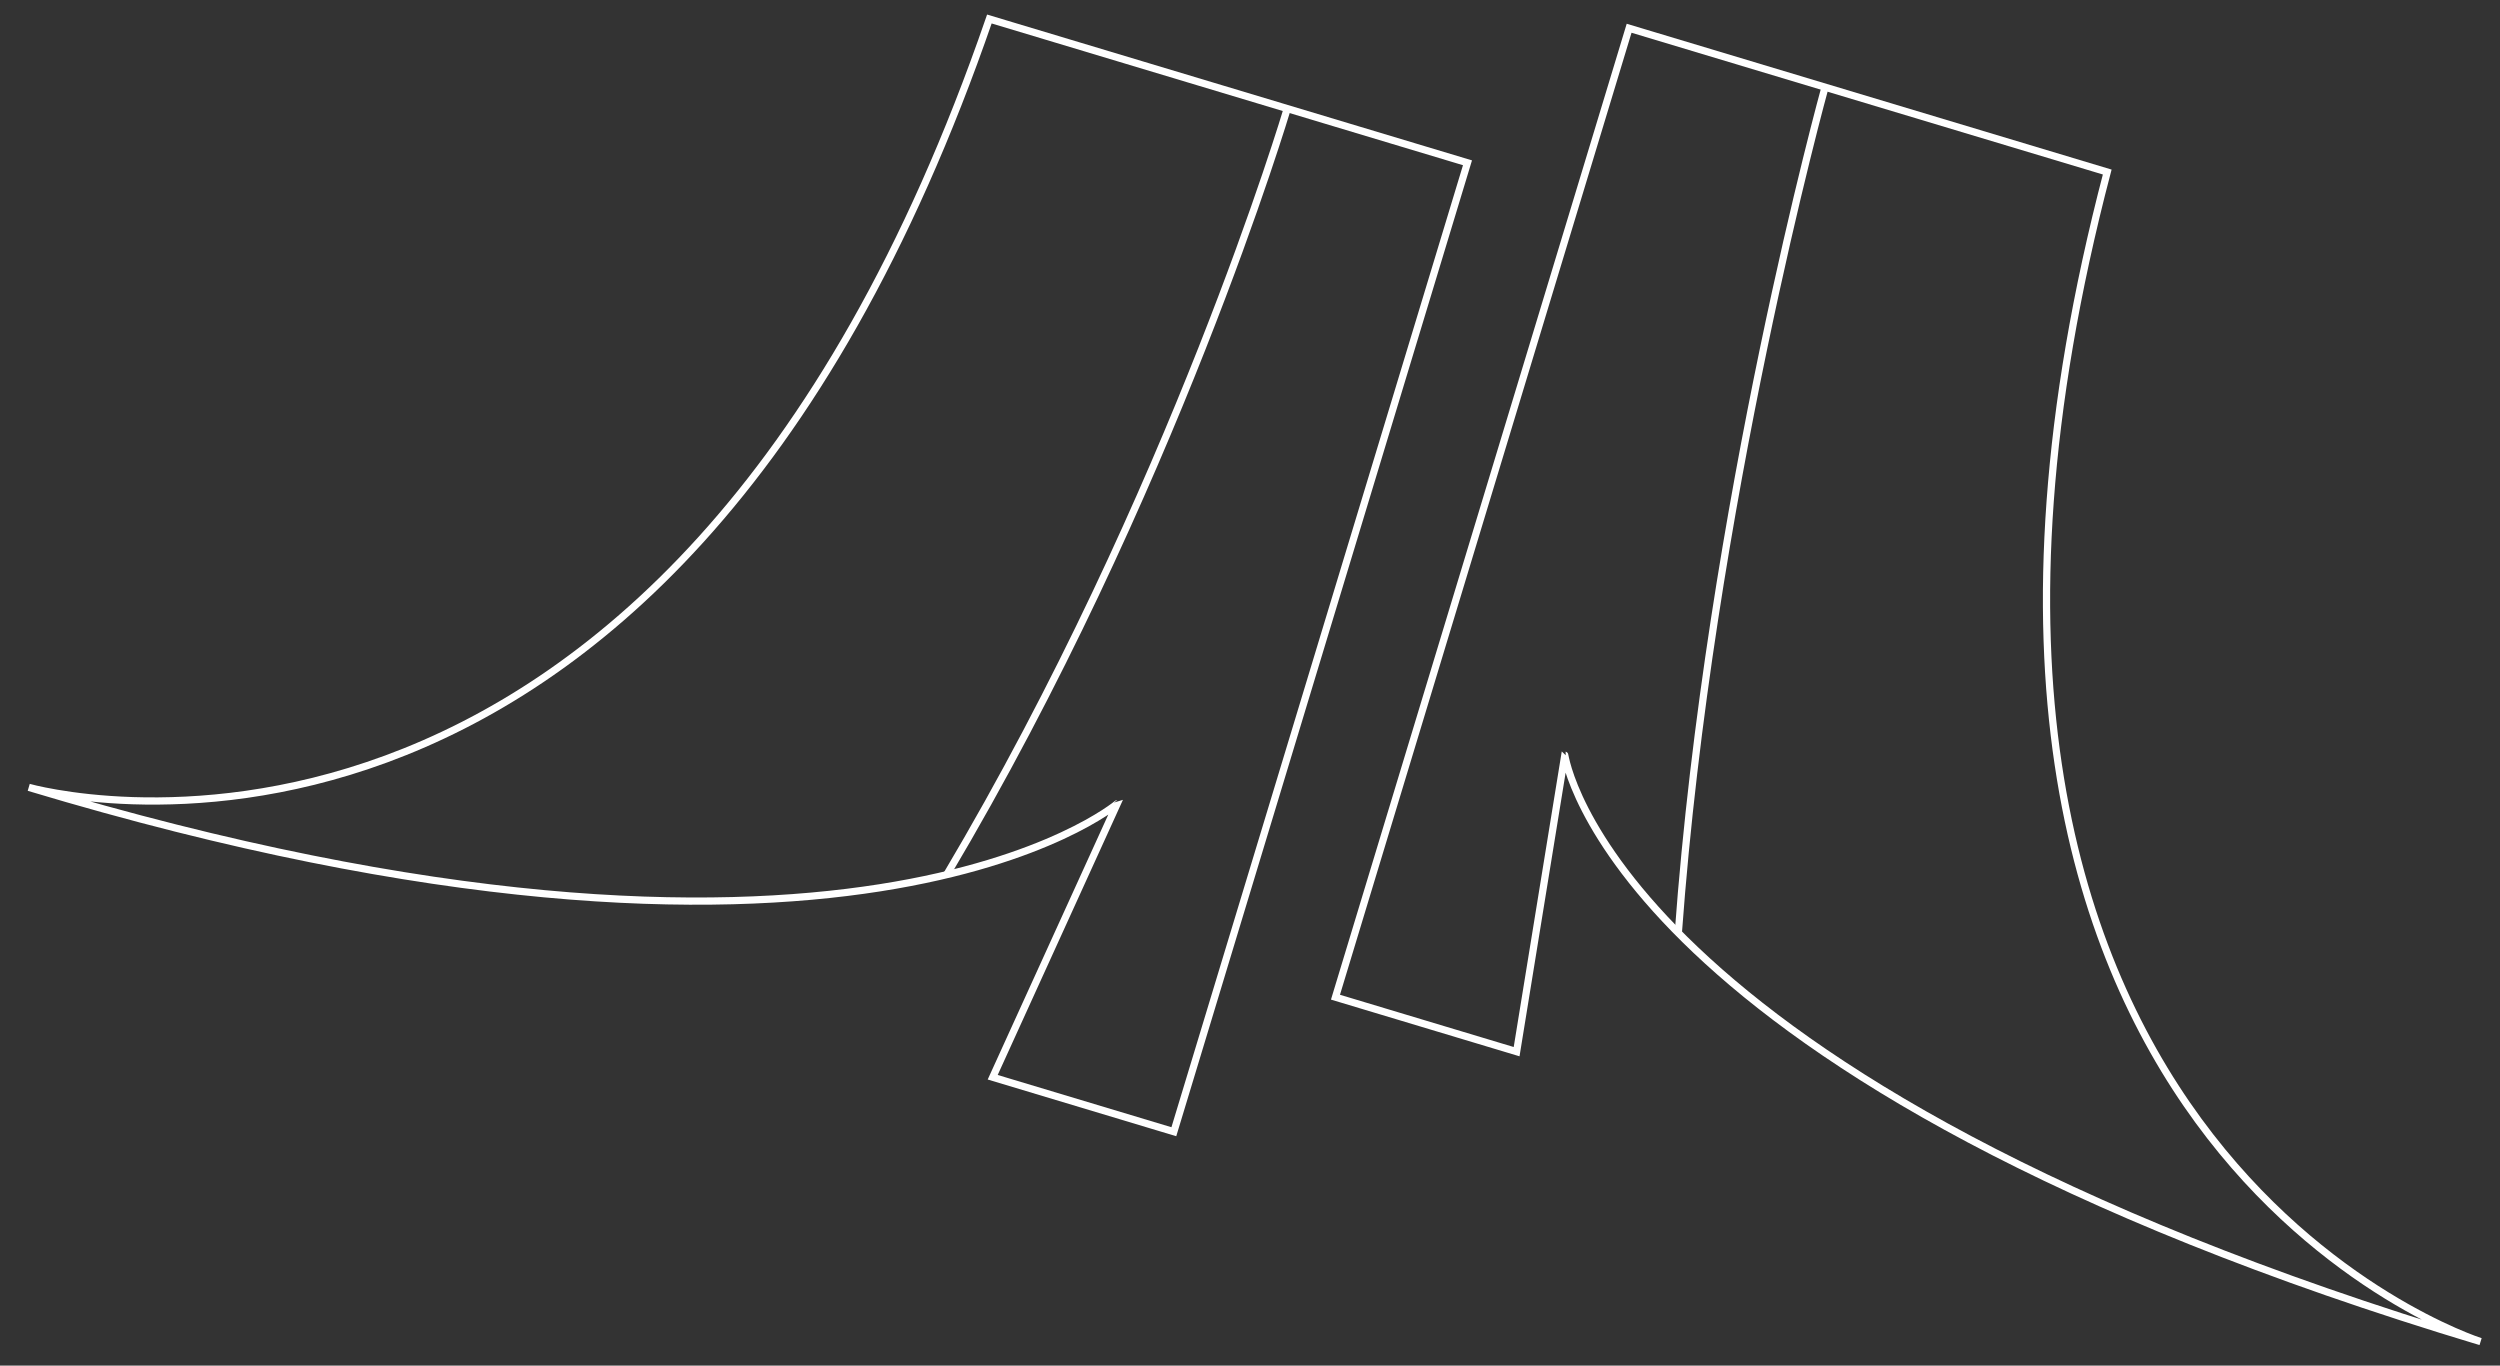 <?xml version="1.0" encoding="utf-8"?>
<!-- Generator: Adobe Illustrator 25.0.1, SVG Export Plug-In . SVG Version: 6.00 Build 0)  -->
<svg version="1.1" id="Layer_1" xmlns="http://www.w3.org/2000/svg" xmlns:xlink="http://www.w3.org/1999/xlink" x="0px" y="0px"
	 viewBox="0 0 346 189" style="enable-background:new 0 0 346 189;" xml:space="preserve">
<rect x="0" y="0" width="346" height="189" fill="#333333" stroke="none"/>
<style type="text/css">
	.st0{fill:none;stroke:#FFFFFF;stroke-miterlimit:10;}
</style>
<g>
	<path class="st0" d="M343.31,185.68c0,0-86.89-27.57-51.67-161.87l-66.17-19.9l-40.64,134.1l25.07,7.54l6.67-41.03
		C216.58,104.52,222.66,149.39,343.31,185.68z"/>
	<path class="st0" d="M3.98,108.97c0,0,87.68,24.94,132.95-106.34l66.17,19.9l-40.64,134.1l-25.07-7.54l17.23-37.85
		C154.61,111.24,117.2,143.02,3.98,108.97z"/>
	<path class="st0" d="M252.59,12.06c0,0-15.99,57.77-20.31,117.05"/>
	<path class="st0" d="M178.16,15.03c0,0-15.79,53.23-47.13,106.02"/>
</g>
</svg>
